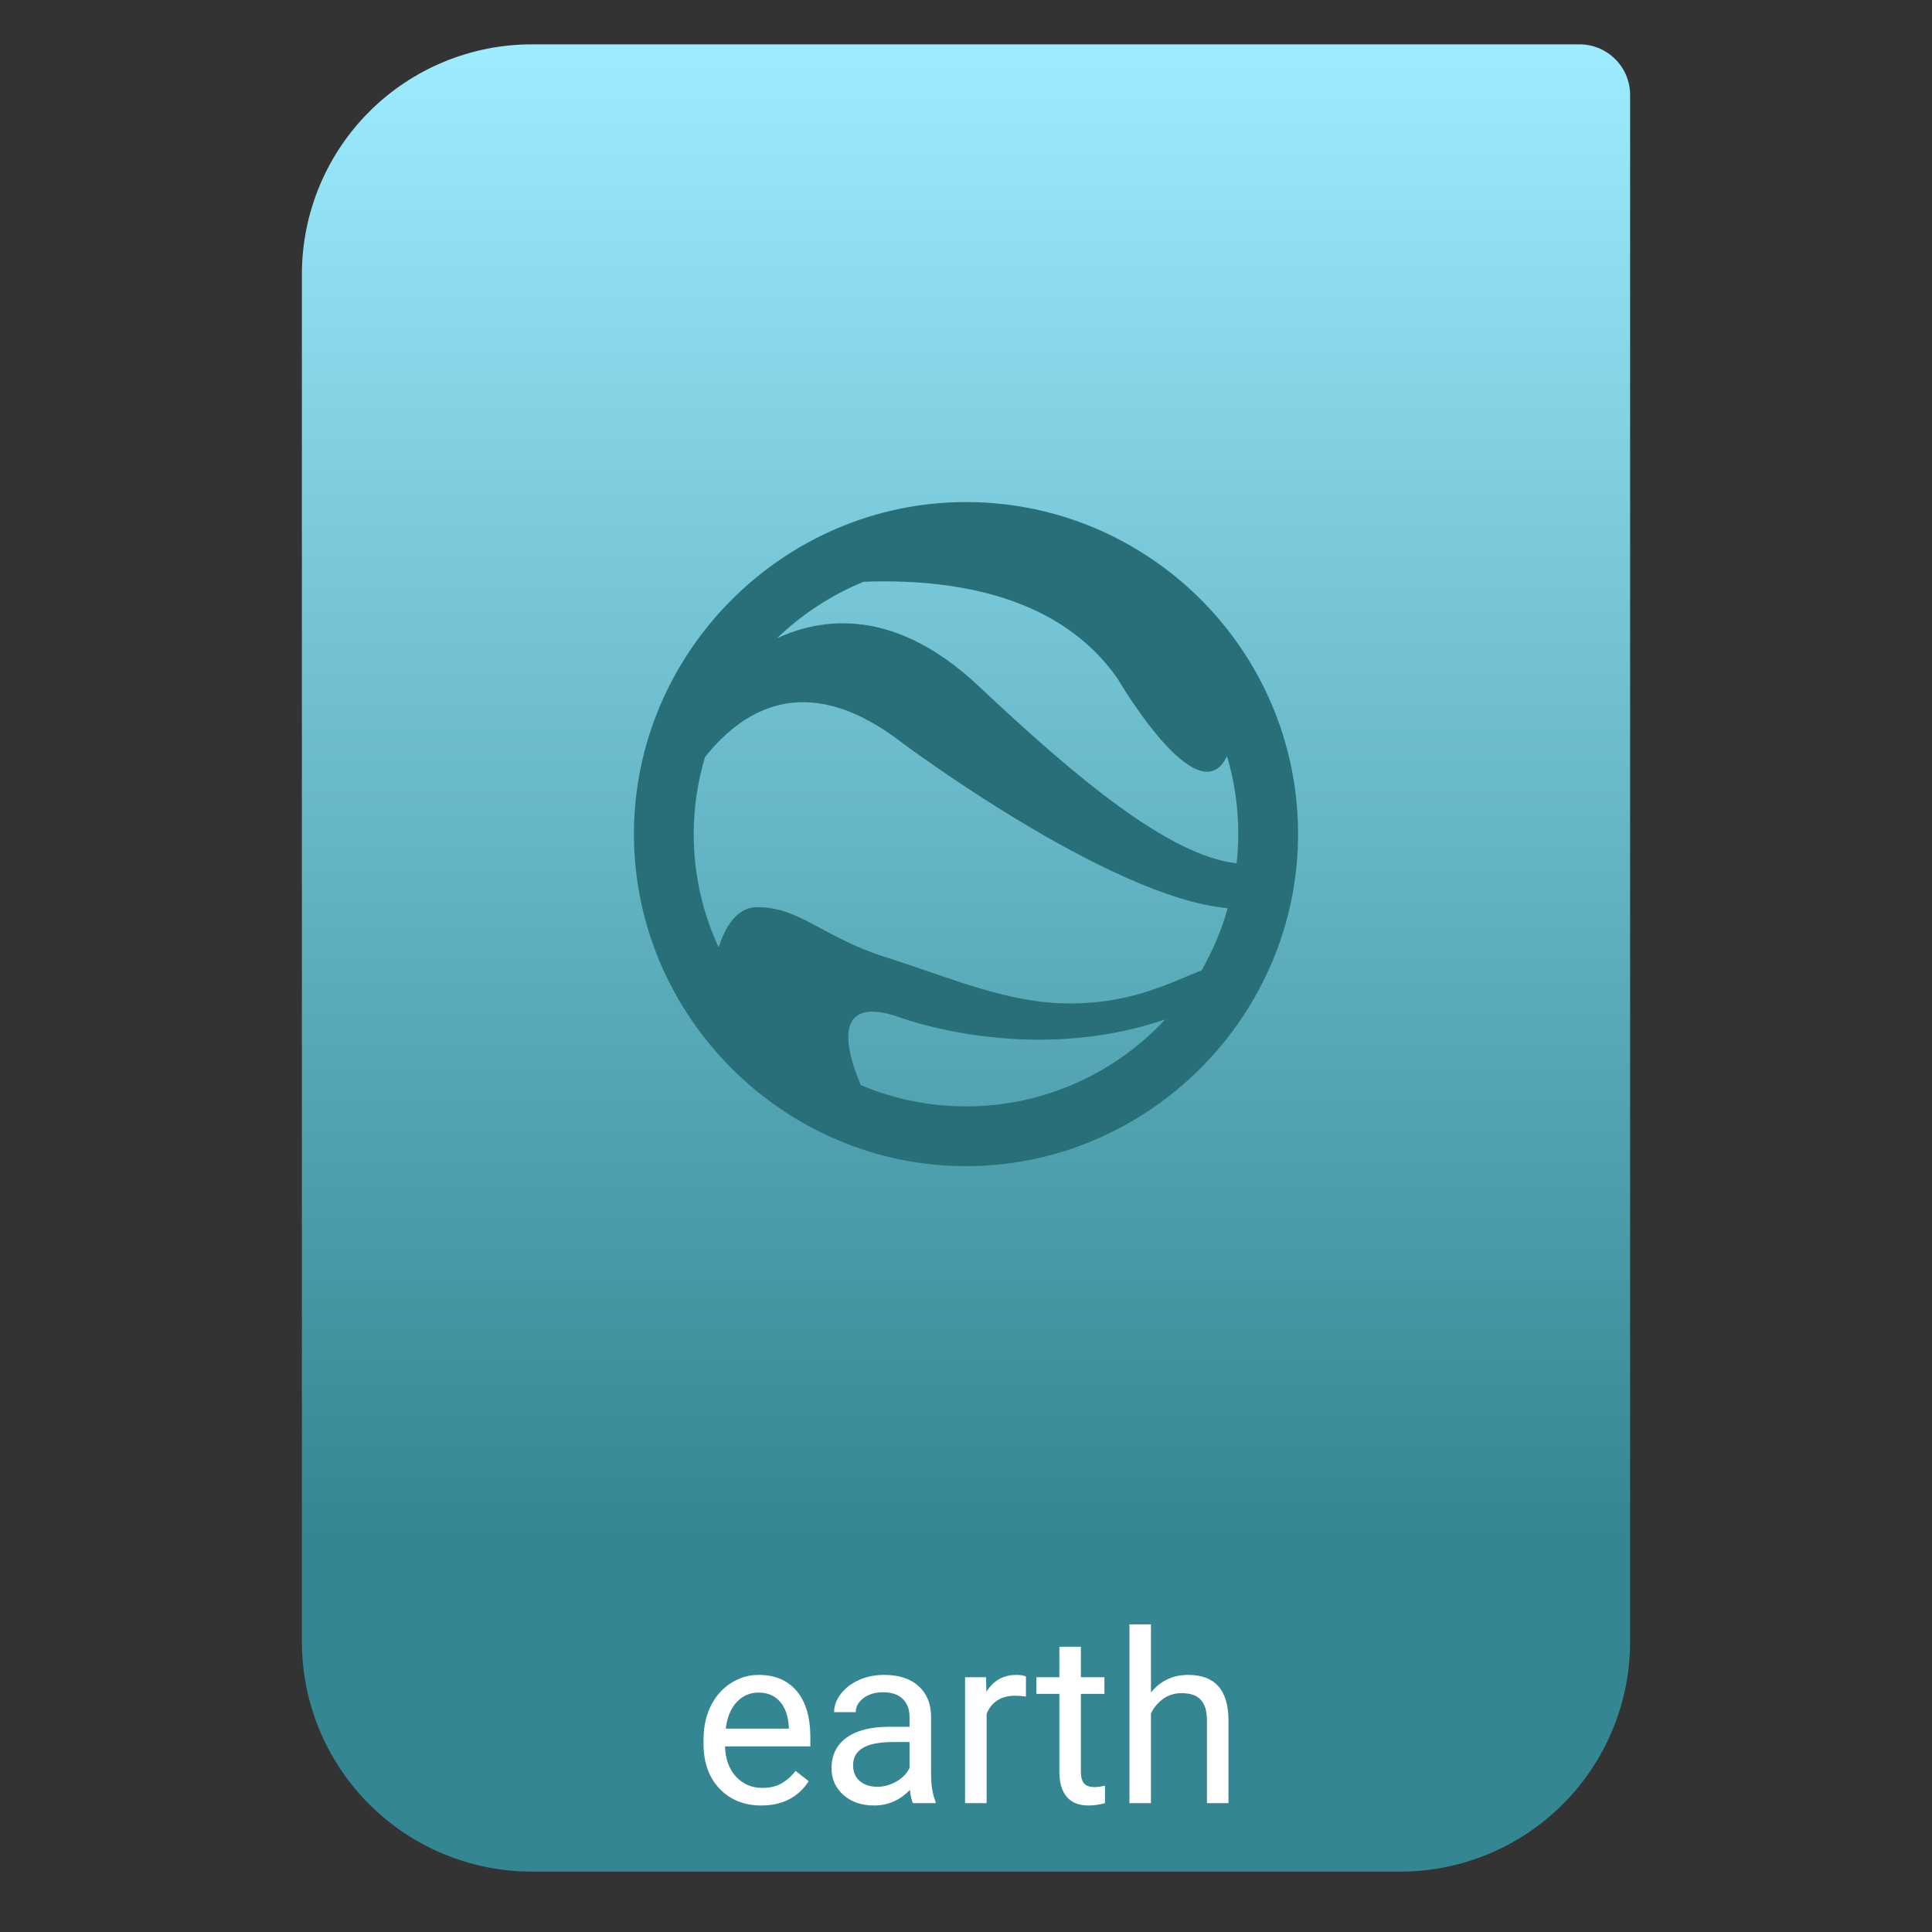 <svg style="clip-rule:evenodd;fill-rule:evenodd;stroke-linejoin:round;stroke-miterlimit:2" version="1.1" viewBox="0 0 64 64" xmlns="http://www.w3.org/2000/svg">
 <rect x="0" y="0" width="64" height="64" fill="#333333" stroke="none"/>
 <path d="m54 3.146c0-0.926-0.751-1.677-1.677-1.677h-34.705c-2.02 0-3.958 0.803-5.387 2.231-1.428 1.429-2.231 3.367-2.231 5.387v45.295c0 2.02 0.803 3.958 2.231 5.387 1.429 1.428 3.367 2.231 5.387 2.231h28.764c2.02 0 3.958-0.803 5.387-2.231 1.428-1.429 2.231-3.367 2.231-5.387v-51.236z" style="fill:url(#_Linear1)"/>
 <path d="m32.44 22.747c-3.08-2.915-5.61-2.101-6.699-1.606 0.825-0.792 1.793-1.43 2.871-1.87 3.058-0.11 6.501 0.484 8.404 3.201 0 0 2.684 4.609 3.63 2.574 0.242 0.825 0.374 1.683 0.374 2.585 0 0.33-0.022 0.649-0.055 0.968-2.233-0.253-5.302-2.816-8.525-5.852m7.37 9.394c-1.034 0.407-2.31 1.1-4.356 1.1-2.068 0-3.883-0.825-6.138-1.54-2.046-0.649-2.816-1.65-4.224-1.65-0.726 0-1.089 0.726-1.287 1.331-0.528-1.144-0.825-2.409-0.825-3.751 0-0.891 0.132-1.738 0.374-2.552 1.386-1.738 3.509-2.816 6.545-0.462 0 0 6.853 5.126 10.769 5.467-0.198 0.726-0.495 1.397-0.858 2.057m-7.81 4.51c-1.232 0-2.409-0.253-3.487-0.704-0.682-1.628-0.671-2.904 1.232-2.266 0 0 4.312 1.65 8.855 0.088-1.65 1.771-3.993 2.882-6.6 2.882m0-20.02c-6.034 0-11 4.966-11 11s4.966 11 11 11 11-4.966 11-11c0-6.083-4.95-11-11-11z" style="fill-rule:nonzero;fill:#296f79"/>
 <path d="m25.217 59.809c-0.565 0-1.025-0.185-1.38-0.555-0.355-0.373-0.532-0.87-0.532-1.492v-0.131c0-0.414 0.078-0.783 0.235-1.107 0.159-0.326 0.38-0.581 0.663-0.763 0.285-0.185 0.594-0.278 0.926-0.278 0.542 0 0.964 0.179 1.264 0.536 0.301 0.357 0.451 0.869 0.451 1.535v0.297h-2.826c0.01 0.411 0.13 0.744 0.359 0.998 0.231 0.252 0.524 0.378 0.879 0.378 0.252 0 0.465-0.051 0.64-0.154s0.328-0.239 0.459-0.409l0.435 0.34c-0.349 0.537-0.874 0.805-1.573 0.805zm-0.088-3.74c-0.288 0-0.53 0.105-0.725 0.316-0.196 0.209-0.317 0.502-0.363 0.879h2.09v-0.054c-0.02-0.362-0.118-0.642-0.293-0.84-0.175-0.201-0.411-0.301-0.709-0.301z" style="fill-rule:nonzero;fill:#fff"/>
 <path d="m30.242 59.732c-0.041-0.082-0.075-0.228-0.101-0.439-0.331 0.344-0.727 0.516-1.187 0.516-0.412 0-0.75-0.115-1.014-0.347-0.263-0.234-0.394-0.529-0.394-0.886 0-0.435 0.165-0.772 0.494-1.011 0.331-0.241 0.797-0.362 1.396-0.362h0.694v-0.328c0-0.249-0.075-0.447-0.224-0.594-0.149-0.149-0.369-0.223-0.659-0.223-0.255 0-0.468 0.064-0.64 0.192-0.173 0.129-0.259 0.284-0.259 0.467h-0.717c0-0.208 0.073-0.409 0.22-0.602 0.149-0.195 0.35-0.349 0.601-0.462 0.255-0.113 0.534-0.17 0.837-0.17 0.481 0 0.858 0.121 1.13 0.362 0.273 0.24 0.414 0.57 0.424 0.991v1.921c0 0.383 0.049 0.687 0.147 0.914v0.061h-0.748zm-1.184-0.543c0.223 0 0.436-0.058 0.636-0.174 0.201-0.116 0.346-0.266 0.436-0.451v-0.856h-0.559c-0.874 0-1.311 0.256-1.311 0.767 0 0.224 0.074 0.399 0.223 0.525s0.341 0.189 0.575 0.189z" style="fill-rule:nonzero;fill:#fff"/>
 <path d="m33.986 56.2c-0.108-0.018-0.225-0.027-0.351-0.027-0.468 0-0.785 0.199-0.952 0.598v2.961h-0.714v-4.172h0.694l0.012 0.482c0.234-0.373 0.565-0.559 0.995-0.559 0.138 0 0.244 0.018 0.316 0.054v0.663z" style="fill-rule:nonzero;fill:#fff"/>
 <path d="m35.806 54.55v1.01h0.779v0.552h-0.779v2.587c0 0.167 0.035 0.293 0.104 0.378 0.069 0.082 0.188 0.123 0.355 0.123 0.082 0 0.195-0.015 0.339-0.046v0.578c-0.188 0.052-0.37 0.077-0.547 0.077-0.319 0-0.56-0.096-0.722-0.289-0.161-0.193-0.242-0.466-0.242-0.821v-2.587h-0.76v-0.552h0.76v-1.01h0.713z" style="fill-rule:nonzero;fill:#fff"/>
 <path d="m38.127 56.065c0.316-0.388 0.728-0.582 1.234-0.582 0.882 0 1.327 0.497 1.334 1.492v2.757h-0.713v-2.761c-3e-3 -0.3-0.072-0.523-0.208-0.667-0.134-0.144-0.343-0.216-0.629-0.216-0.231 0-0.434 0.062-0.609 0.185-0.175 0.124-0.311 0.286-0.409 0.486v2.973h-0.713v-5.923h0.713v2.256z" style="fill-rule:nonzero;fill:#fff"/>
 <defs>
  <linearGradient id="_Linear1" x2="1" gradientTransform="matrix(3.03829e-15,-49.619,49.619,3.03829e-15,396.55,51.088)" gradientUnits="userSpaceOnUse">
   <stop style="stop-color:#348692" offset="0"/>
   <stop style="stop-color:#9cebff" offset="1"/>
  </linearGradient>
 </defs>
</svg>
